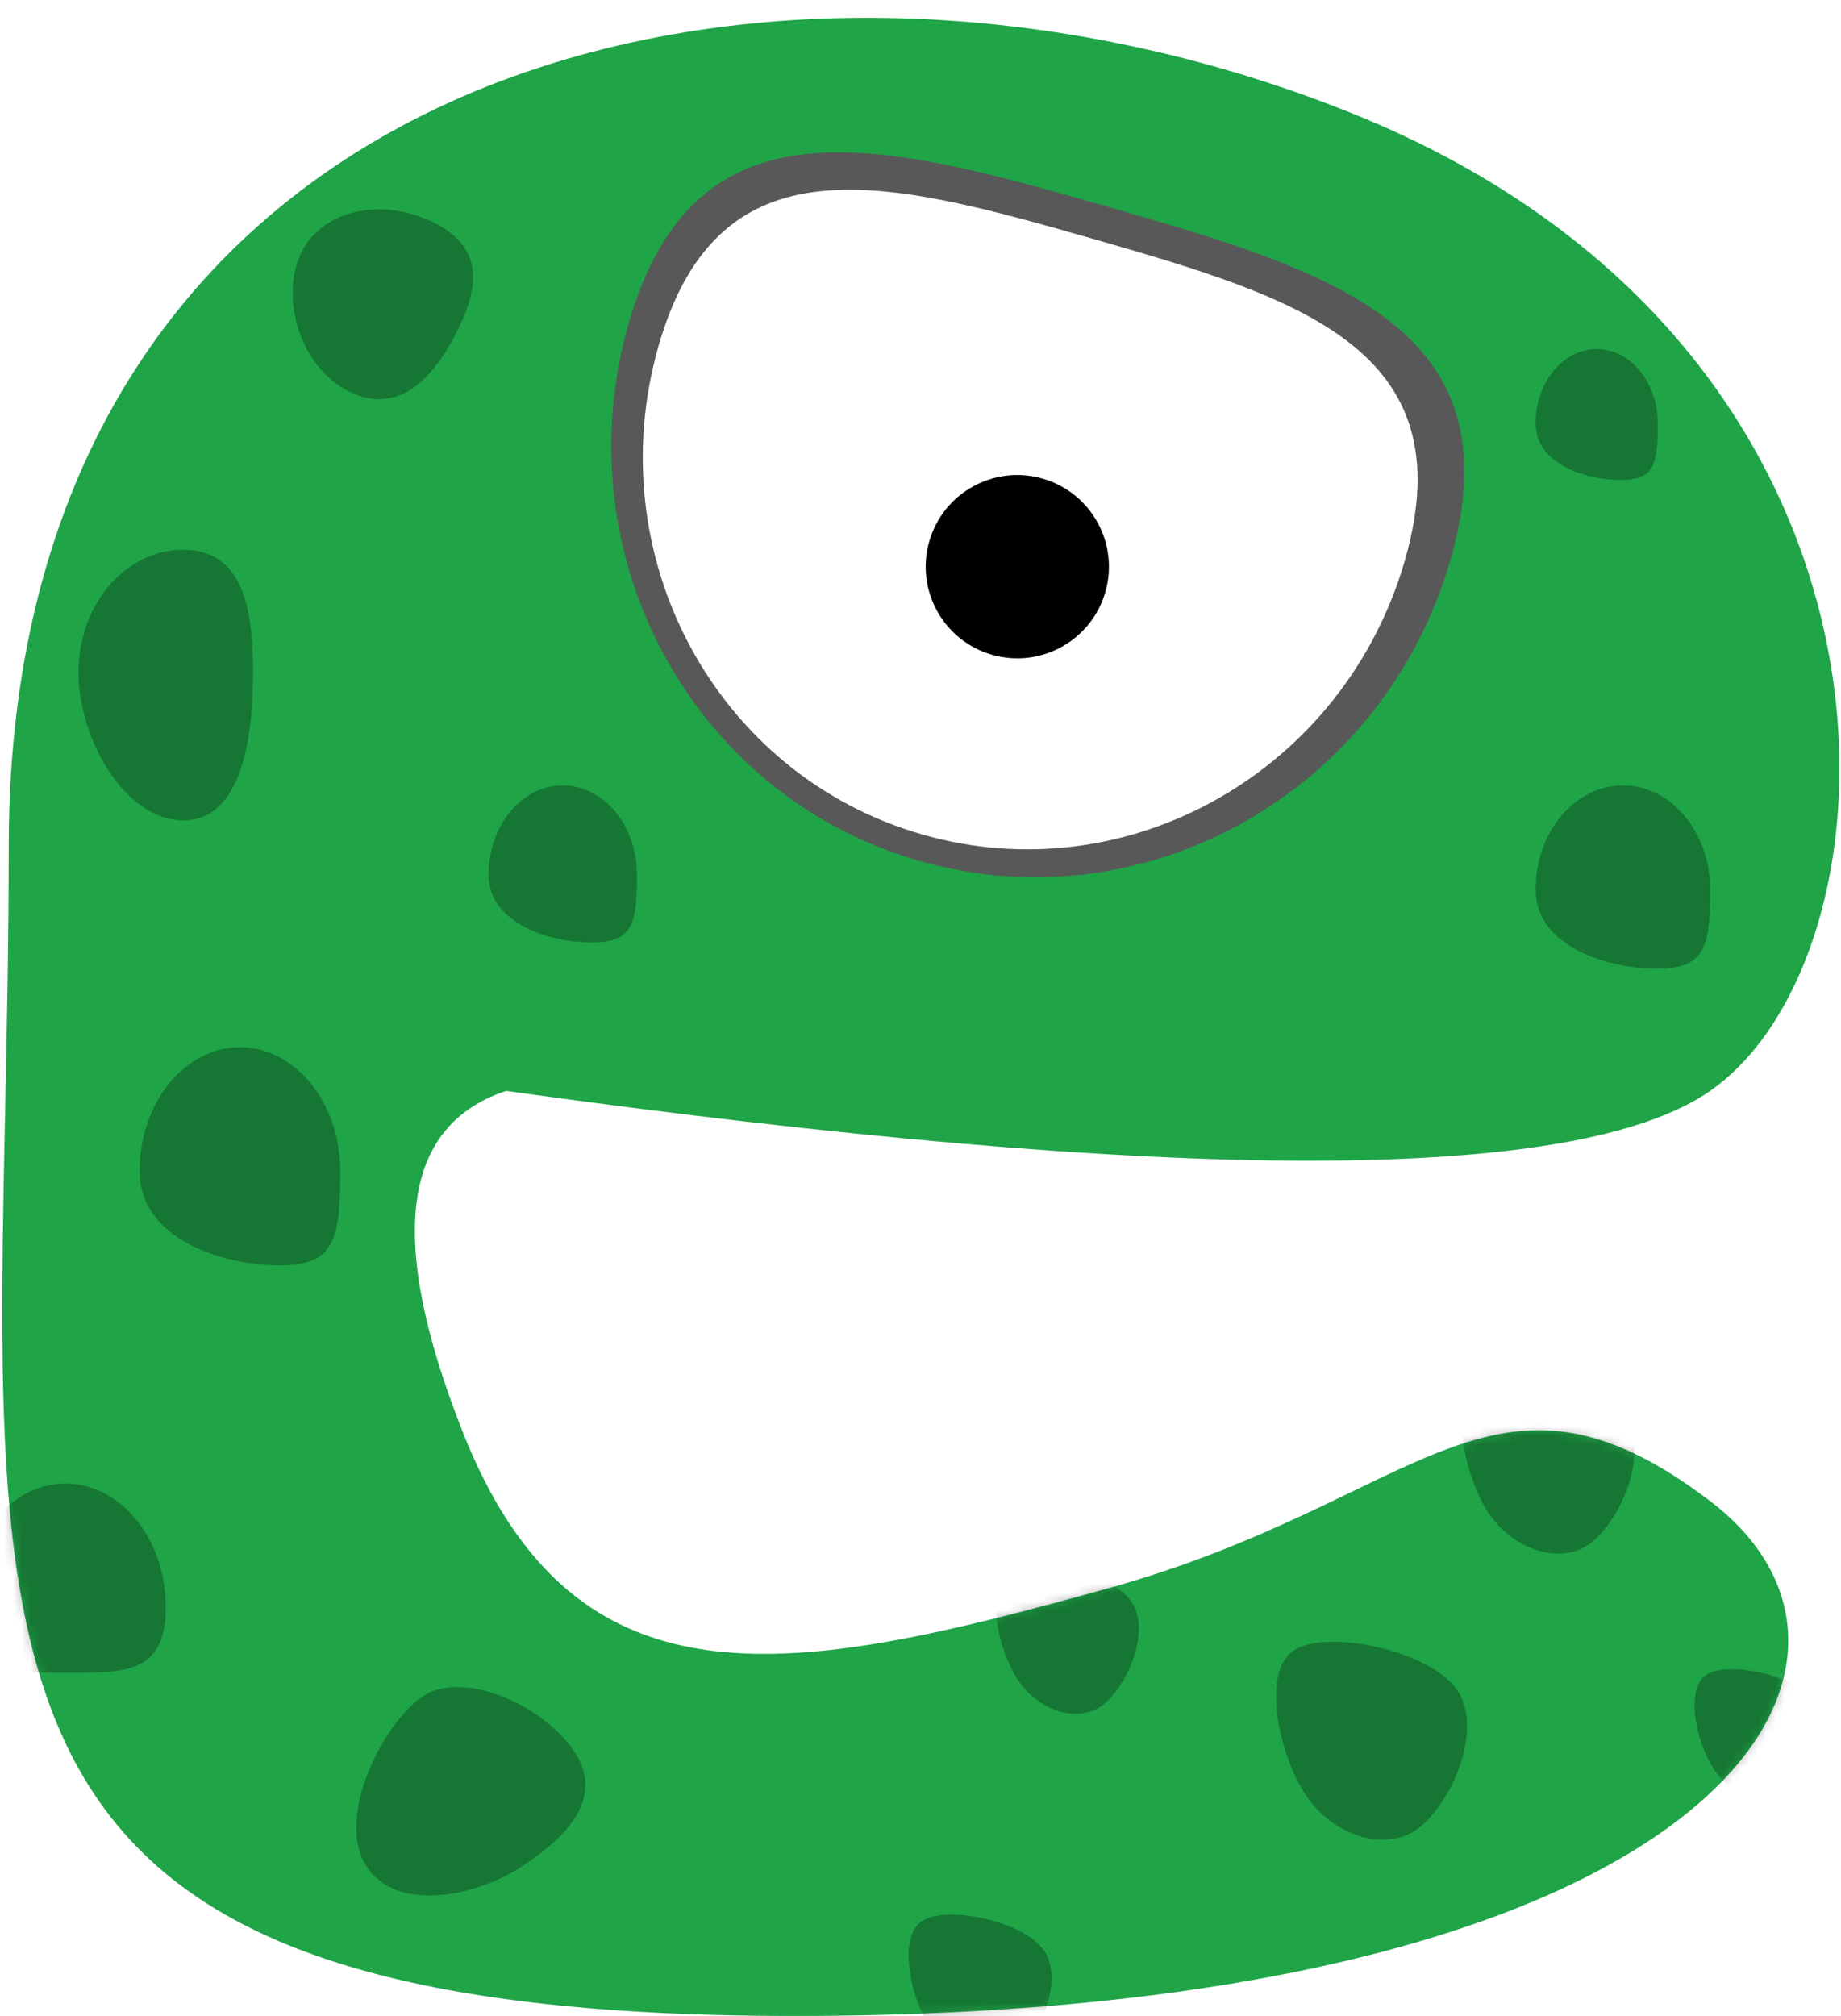 <?xml version="1.0" encoding="UTF-8"?>
<svg width="211px" height="231px" viewBox="0 0 211 231" version="1.1" xmlns="http://www.w3.org/2000/svg" xmlns:xlink="http://www.w3.org/1999/xlink">
    <!-- Generator: Sketch 51.2 (57519) - http://www.bohemiancoding.com/sketch -->
    <title>e</title>
    <desc>Created with Sketch.</desc>
    <defs>
        <filter x="-0.5%" y="-0.4%" width="100.9%" height="101.7%" filterUnits="objectBoundingBox" id="filter-1">
            <feOffset dx="0" dy="2" in="SourceAlpha" result="shadowOffsetOuter1"></feOffset>
            <feColorMatrix values="0 0 0 0 0   0 0 0 0 0   0 0 0 0 0  0 0 0 0.5 0" type="matrix" in="shadowOffsetOuter1" result="shadowMatrixOuter1"></feColorMatrix>
            <feMerge>
                <feMergeNode in="shadowMatrixOuter1"></feMergeNode>
                <feMergeNode in="SourceGraphic"></feMergeNode>
            </feMerge>
        </filter>
        <path d="M58,123 C134.667,133.667 180.667,133.667 196,123 C219,107 222,38 155,11 C88,-16 1,5 1,95 C1,185 -14,229 91,229 C196,229 221,189 196,170 C171,151 163,170 127,180 C91,190 66,195 53,162 C44.333,140 46,127 58,123 Z" id="path-2"></path>
    </defs>
    <g id="Symbols" stroke="none" stroke-width="1" fill="none" fill-rule="evenodd">
        <g id="letter/e" transform="translate(-12, -6)">
            <g id="e" filter="url(#filter-1)" transform="translate(12, 6)">
                <g id="teeth" transform="translate(35, 113)" fill="#FFFFFF">
                    <polygon id="tooth" points="154 6 141 32 131 2"></polygon>
                    <polygon id="tooth-copy" points="134 9 121 35 111 5"></polygon>
                    <polygon id="tooth-copy-2" points="113 9 100 35 90 5"></polygon>
                    <polygon id="tooth-copy-3" points="93 9 80 35 70 5"></polygon>
                    <polygon id="tooth-copy-4" points="72 7 59 33 49 3"></polygon>
                    <polygon id="tooth-copy-5" points="51 6 38 32 28 2"></polygon>
                    <polygon id="tooth-copy-6" transform="translate(19.5, 19) rotate(-53) translate(-19.5, -19) " points="31 8 18 34 8 4"></polygon>
                    <polygon id="tooth-copy-7" transform="translate(18.5, 39) rotate(-87) translate(-18.5, -39) " points="30 28 17 54 7 24"></polygon>
                    <polygon id="tooth-copy-8" transform="translate(28.5, 59) rotate(-144) translate(-28.5, -59) " points="40 48 27 74 17 44"></polygon>
                    <polygon id="tooth-copy-9" transform="translate(48.5, 69) rotate(-183) translate(-48.5, -69) " points="60 58 47 84 37 54"></polygon>
                    <polygon id="tooth-copy-10" transform="translate(71.5, 67) rotate(-192) translate(-71.5, -67) " points="83 56 70 82 60 52"></polygon>
                    <polygon id="tooth-copy-11" transform="translate(94.5, 65) rotate(-198) translate(-94.5, -65) " points="106 54 93 80 83 50"></polygon>
                    <polygon id="tooth-copy-12" transform="translate(114.5, 52) rotate(-198) translate(-114.5, -52) " points="126 41 113 67 103 37"></polygon>
                    <polygon id="tooth-copy-13" transform="translate(135.5, 46) rotate(-198) translate(-135.5, -46) " points="147 35 134 61 124 31"></polygon>
                </g>
                <g id="freckles">
                    <mask id="mask-3" fill="white">
                        <use xlink:href="#path-2"></use>
                    </mask>
                    <use id="Mask" fill="#1FA448" xlink:href="#path-2"></use>
                    <g mask="url(#mask-3)" fill="#000000" opacity="0.281">
                        <g transform="translate(-4, 18)">
                            <path d="M25,74 C31.627,74 33,64.732 33,57 C33,49.268 31.627,43 25,43 C18.373,43 13,49.268 13,57 C13,64.732 18.373,74 25,74 Z" id="Oval"></path>
                            <path d="M49.049,25.124 C55.677,25.124 57.049,18.651 57.049,13.251 C57.049,7.851 55.677,3.473 49.049,3.473 C42.422,3.473 37.049,7.851 37.049,13.251 C37.049,18.651 42.422,25.124 49.049,25.124 Z" id="Oval-Copy" transform="translate(47.049, 14.298) rotate(26) translate(-47.049, -14.298) "></path>
                            <path d="M58.236,198.688 C64.863,198.688 67.826,189.671 67.826,184.271 C67.826,178.871 66.823,171.528 60.195,171.528 C53.568,171.528 45.282,177.281 45.282,182.681 C45.282,188.081 51.609,198.688 58.236,198.688 Z" id="Oval-Copy-2" transform="translate(56.554, 185.108) rotate(58) translate(-56.554, -185.108) "></path>
                            <path d="M117.938,214.76 C122.101,214.76 125.762,211.877 125.762,208.485 C125.762,205.093 121.801,198.964 117.638,198.964 C113.474,198.964 107.138,205.574 107.138,208.966 C107.138,212.358 113.775,214.76 117.938,214.76 Z" id="Oval-Copy-3" transform="translate(116.45, 206.862) rotate(58) translate(-116.45, -206.862) "></path>
                            <path d="M127.938,174.76 C132.101,174.76 135.762,171.877 135.762,168.485 C135.762,165.093 131.801,158.964 127.638,158.964 C123.474,158.964 117.138,165.574 117.138,168.966 C117.138,172.358 123.775,174.76 127.938,174.76 Z" id="Oval-Copy-4" transform="translate(126.45, 166.862) rotate(58) translate(-126.45, -166.862) "></path>
                            <path d="M163.344,188.658 C168.905,188.658 173.794,184.807 173.794,180.276 C173.794,175.745 168.503,167.558 162.942,167.558 C157.381,167.558 148.917,176.388 148.917,180.919 C148.917,185.451 157.783,188.658 163.344,188.658 Z" id="Oval-Copy-5" transform="translate(161.356, 178.108) rotate(58) translate(-161.356, -178.108) "></path>
                            <path d="M183.379,156.079 C188.403,156.079 192.82,152.601 192.82,148.507 C192.82,144.414 188.04,137.018 183.016,137.018 C177.993,137.018 170.346,144.995 170.346,149.089 C170.346,153.182 178.356,156.079 183.379,156.079 Z" id="Oval-Copy-6" transform="translate(181.583, 146.549) rotate(58) translate(-181.583, -146.549) "></path>
                            <path d="M206.769,184.681 C210.401,184.681 213.596,182.165 213.596,179.205 C213.596,176.246 210.139,170.898 206.507,170.898 C202.874,170.898 197.345,176.666 197.345,179.626 C197.345,182.585 203.136,184.681 206.769,184.681 Z" id="Oval-Copy-7" transform="translate(205.47, 177.789) rotate(58) translate(-205.47, -177.789) "></path>
                            <path d="M11.5,171.647 C17.851,171.647 23,172.052 23,164.206 C23,156.36 17.851,150 11.5,150 C5.149,150 0,156.36 0,164.206 C0,172.052 5.149,171.647 11.5,171.647 Z" id="Oval-2"></path>
                            <path d="M36,125 C42.351,125 43,122.052 43,114.206 C43,106.36 37.851,100 31.5,100 C25.149,100 20,106.36 20,114.206 C20,122.052 29.649,125 36,125 Z" id="Oval-2-Copy"></path>
                            <path d="M71.826,88 C76.521,88 77,85.877 77,80.228 C77,74.579 73.194,70 68.5,70 C63.806,70 60,74.579 60,80.228 C60,85.877 67.132,88 71.826,88 Z" id="Oval-2-Copy-2"></path>
                            <path d="M193.913,91 C199.436,91 200,88.523 200,81.933 C200,75.343 195.523,70 190,70 C184.477,70 180,75.343 180,81.933 C180,88.523 188.39,91 193.913,91 Z" id="Oval-2-Copy-3"></path>
                            <path d="M189.739,35 C193.605,35 194,33.231 194,28.524 C194,23.816 190.866,20 187,20 C183.134,20 180,23.816 180,28.524 C180,33.231 185.873,35 189.739,35 Z" id="Oval-2-Copy-4"></path>
                        </g>
                    </g>
                </g>
                <g id="eye" transform="translate(116.118, 59.157) rotate(16) translate(-116.118, -59.157) translate(67.118, 20.157)">
                    <path d="M49,78 C76.062,78 98,55.621 98,28.014 C98,0.408 76.062,-4.54747351e-13 49,-4.54747351e-13 C21.938,-4.54747351e-13 0,0.408 0,28.014 C0,55.621 21.938,78 49,78 Z" id="eye-copy" fill="#585858"></path>
                    <path d="M48.5,75 C73.077,75 93,54.629 93,29.5 C93,4.371 73.077,4 48.5,4 C23.923,4 4,4.371 4,29.5 C4,54.629 23.923,75 48.5,75 Z" fill="#FFFFFF"></path>
                    <circle id="pupil" fill="#000000" cx="50.5" cy="42.5" r="10.5"></circle>
                </g>
            </g>
        </g>
    </g>
</svg>